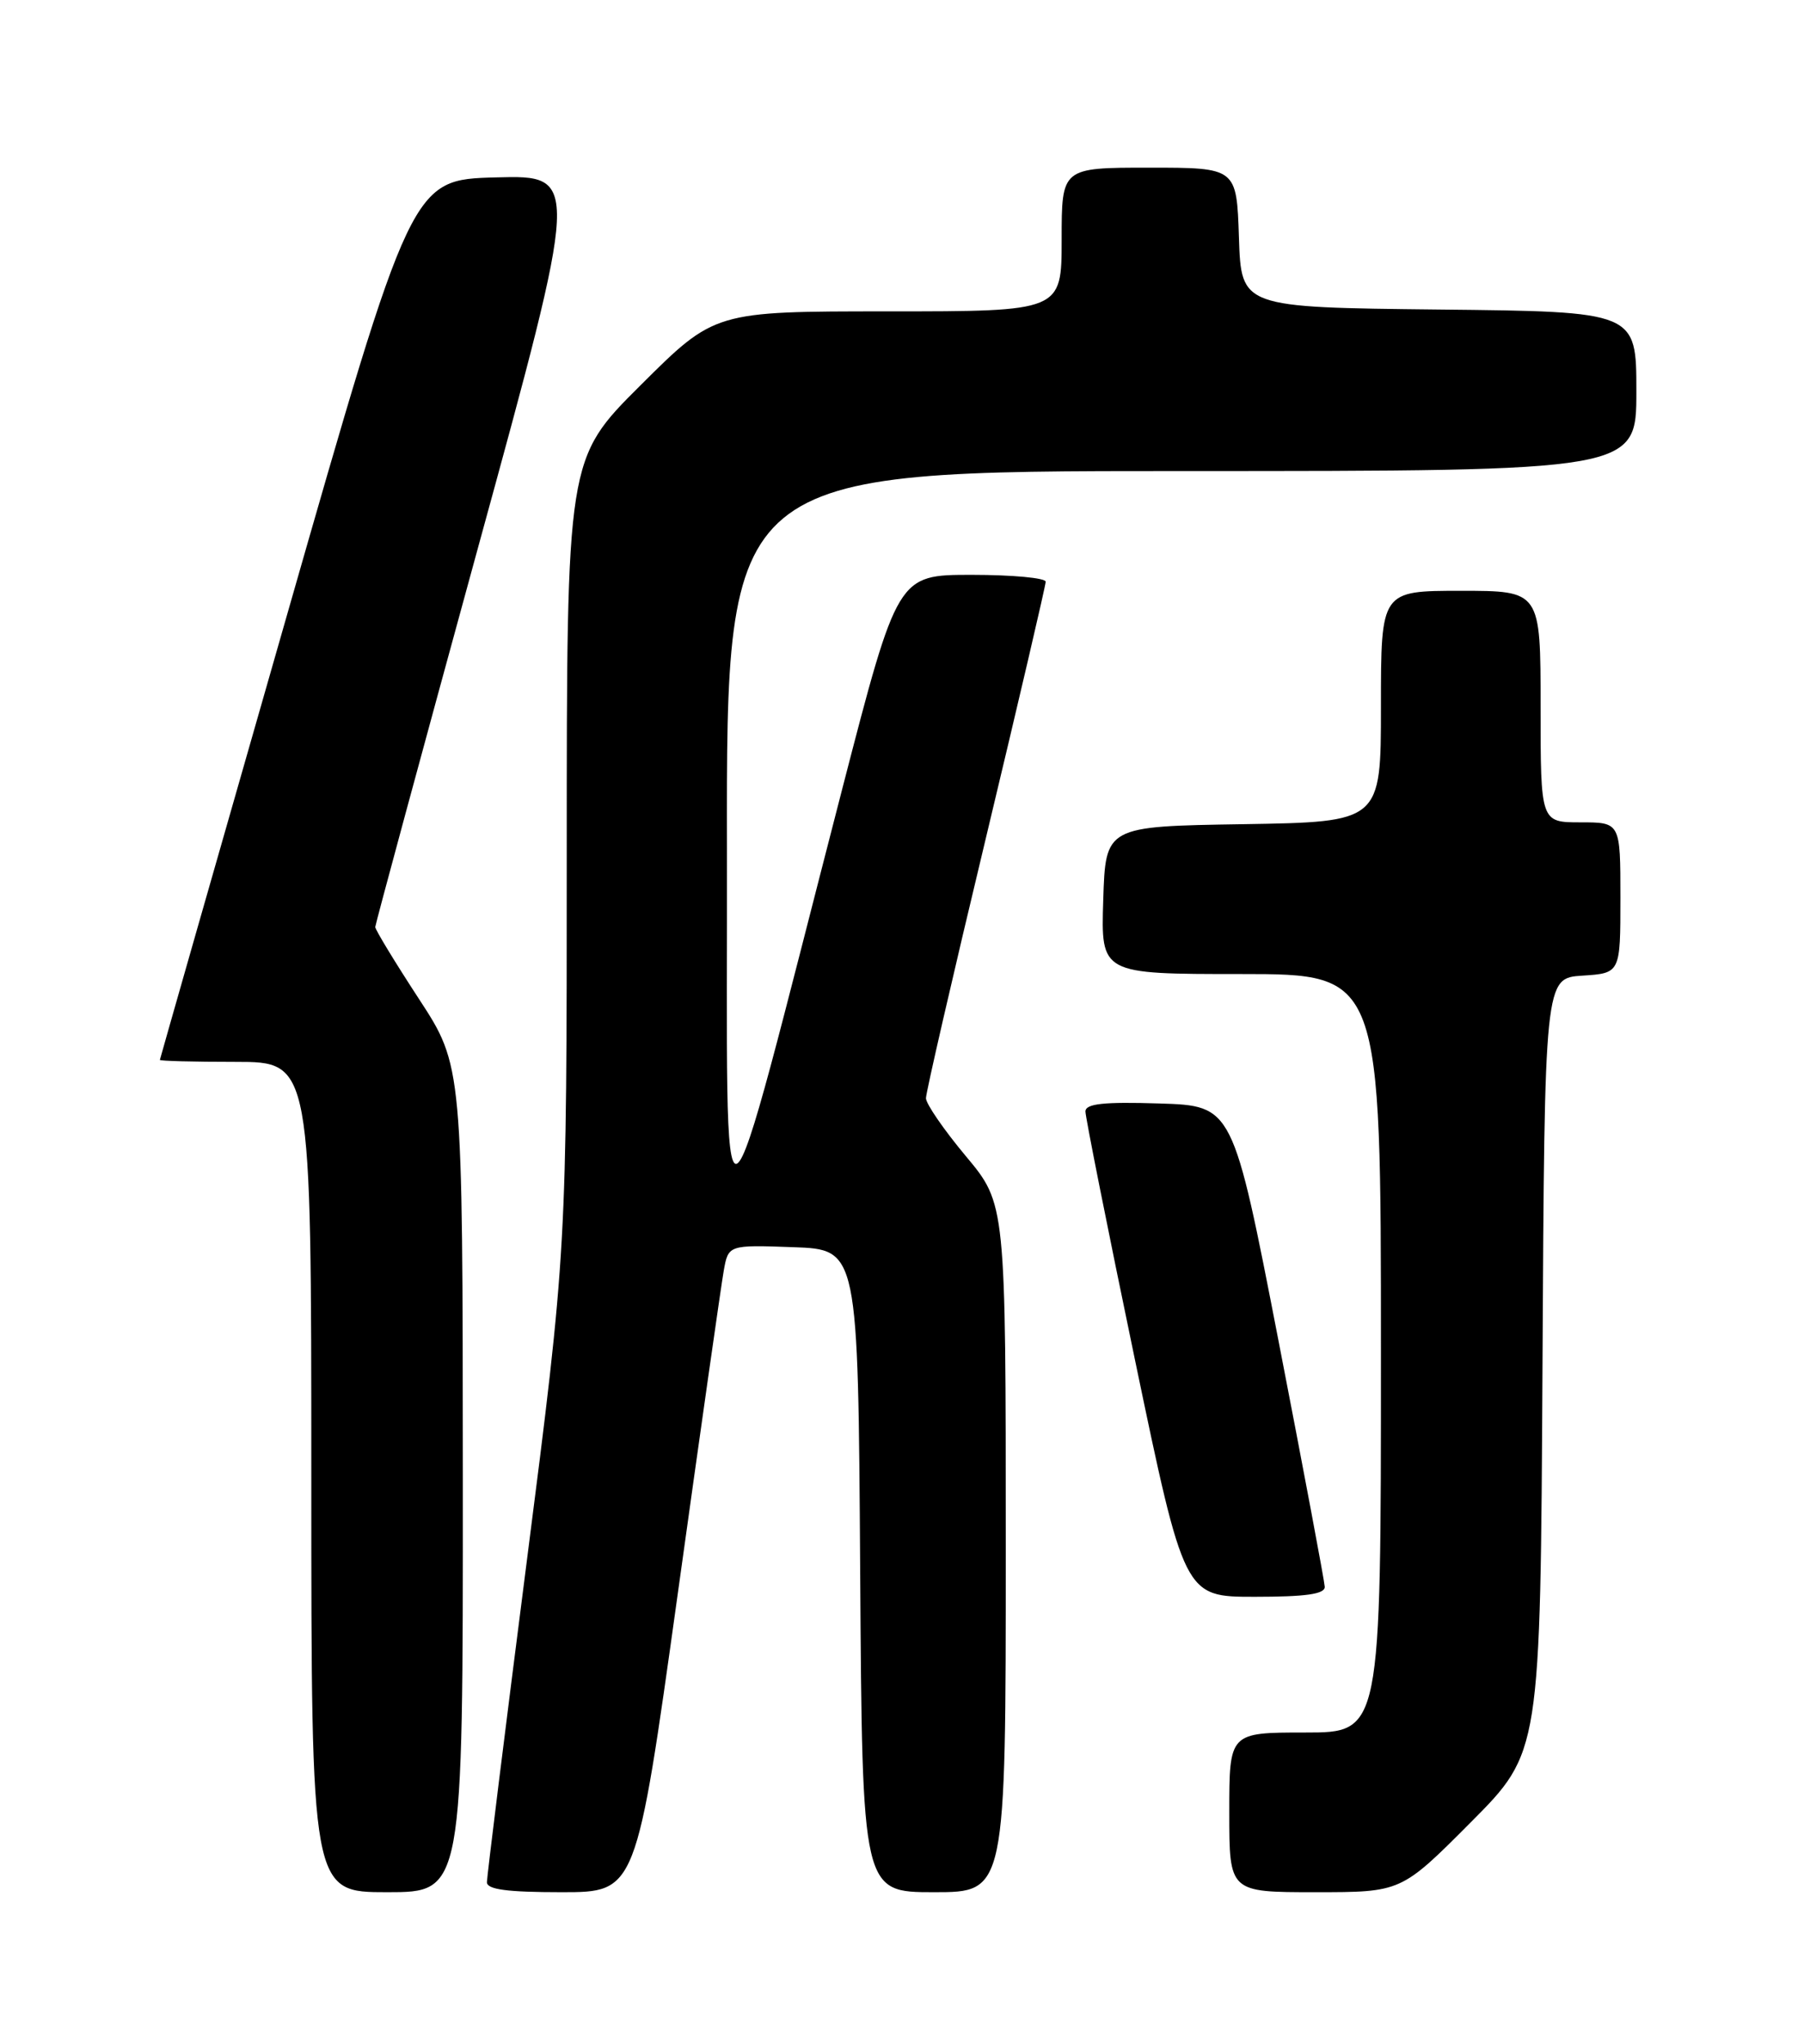 <?xml version="1.0" encoding="UTF-8" standalone="no"?>
<!DOCTYPE svg PUBLIC "-//W3C//DTD SVG 1.1//EN" "http://www.w3.org/Graphics/SVG/1.1/DTD/svg11.dtd" >
<svg xmlns="http://www.w3.org/2000/svg" xmlns:xlink="http://www.w3.org/1999/xlink" version="1.1" viewBox="0 0 226 256">
 <g >
 <path fill="currentColor"
d=" M 57.98 185.25 C 57.96 133.50 57.96 133.50 52.48 125.11 C 49.47 120.50 47.01 116.45 47.01 116.11 C 47.02 115.78 52.80 94.45 59.85 68.72 C 72.68 21.94 72.68 21.94 62.13 22.22 C 51.57 22.50 51.57 22.50 35.82 77.50 C 27.15 107.75 20.05 132.61 20.03 132.75 C 20.01 132.89 24.27 133.00 29.50 133.00 C 39.00 133.00 39.00 133.00 39.00 185.00 C 39.00 237.00 39.00 237.00 48.50 237.00 C 58.00 237.00 58.00 237.00 57.98 185.25 Z  M 84.89 199.75 C 87.74 179.26 90.34 161.02 90.66 159.21 C 91.24 155.92 91.24 155.92 99.37 156.21 C 107.50 156.50 107.50 156.50 107.76 196.75 C 108.02 237.00 108.02 237.00 117.01 237.00 C 126.00 237.00 126.00 237.00 126.00 193.90 C 126.00 150.79 126.00 150.79 121.00 144.81 C 118.25 141.52 116.00 138.25 116.00 137.55 C 116.00 136.85 119.37 122.20 123.50 105.00 C 127.62 87.80 131.00 73.33 131.00 72.86 C 131.00 72.39 126.83 72.00 121.73 72.00 C 112.45 72.00 112.45 72.00 105.53 98.75 C 89.55 160.57 91.15 159.74 91.07 106.25 C 91.00 59.00 91.00 59.00 148.00 59.00 C 205.00 59.00 205.00 59.00 205.00 49.02 C 205.00 39.03 205.00 39.03 180.25 38.77 C 155.50 38.50 155.50 38.50 155.21 29.75 C 154.92 21.00 154.92 21.00 143.96 21.00 C 133.00 21.00 133.00 21.00 133.00 30.00 C 133.00 39.00 133.00 39.00 111.27 39.00 C 89.54 39.00 89.54 39.00 80.27 48.23 C 71.00 57.46 71.00 57.46 71.00 106.98 C 71.00 156.50 71.00 156.50 66.00 195.50 C 63.25 216.95 61.00 235.06 61.00 235.75 C 61.00 236.66 63.54 237.00 70.35 237.00 C 79.70 237.00 79.70 237.00 84.89 199.75 Z  M 184.26 228.24 C 192.98 219.48 192.98 219.48 193.24 170.99 C 193.50 122.50 193.50 122.50 198.25 122.20 C 203.00 121.89 203.00 121.89 203.00 112.45 C 203.00 103.00 203.00 103.00 198.00 103.00 C 193.00 103.00 193.00 103.00 193.00 88.50 C 193.00 74.00 193.00 74.00 183.00 74.00 C 173.00 74.00 173.00 74.00 173.00 88.48 C 173.00 102.95 173.00 102.95 155.75 103.23 C 138.50 103.50 138.50 103.50 138.21 112.75 C 137.92 122.00 137.92 122.00 155.46 122.00 C 173.00 122.00 173.00 122.00 173.00 169.50 C 173.00 217.00 173.00 217.00 163.50 217.00 C 154.00 217.00 154.00 217.00 154.00 227.00 C 154.00 237.00 154.00 237.00 164.77 237.00 C 175.54 237.00 175.54 237.00 184.26 228.24 Z  M 165.96 198.75 C 165.93 198.06 163.33 184.22 160.18 168.00 C 154.45 138.50 154.45 138.50 145.23 138.21 C 138.23 137.99 136.00 138.24 135.98 139.21 C 135.98 139.92 138.76 153.89 142.17 170.25 C 148.37 200.00 148.37 200.00 157.18 200.00 C 163.59 200.00 165.99 199.66 165.96 198.75 Z "/>
</g>
</svg>